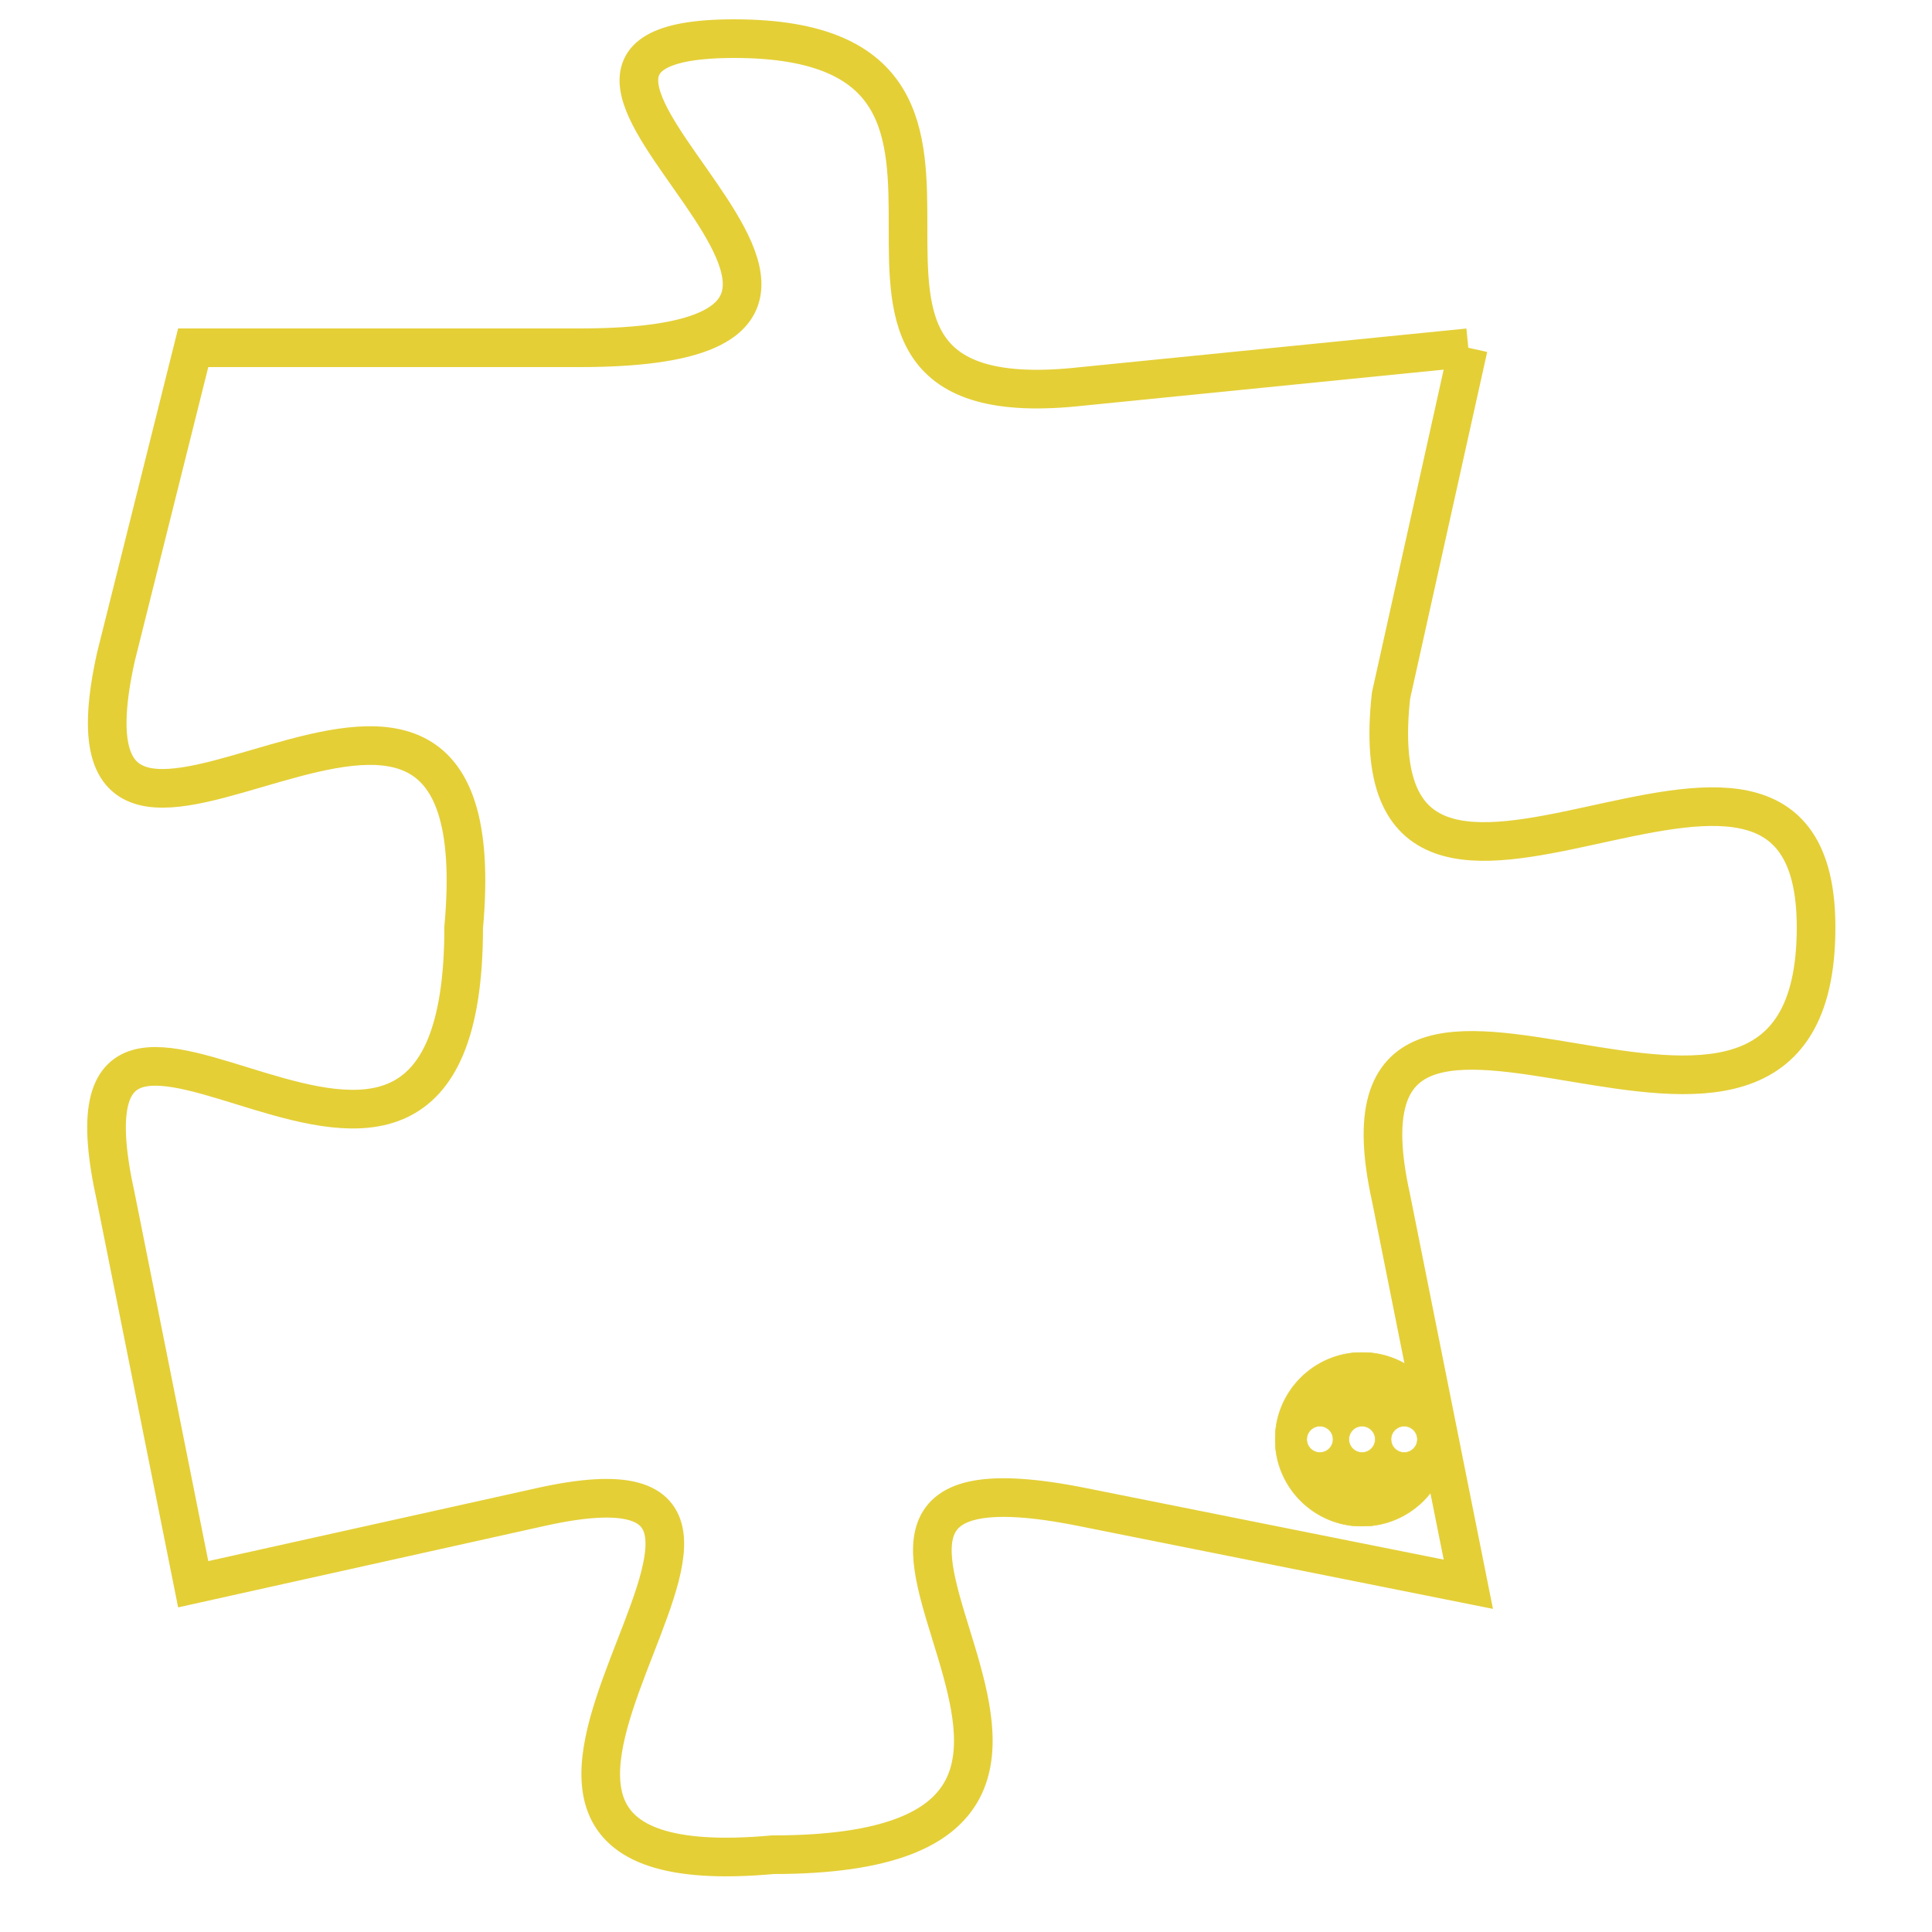 <svg version="1.1" xmlns="http://www.w3.org/2000/svg" xmlns:xlink="http://www.w3.org/1999/xlink" fill="transparent" x="0" y="0" width="350" height="350" preserveAspectRatio="xMinYMin slice"><style type="text/css">.links{fill:transparent;stroke: #E4CF37;}.links:hover{fill:#63D272; opacity:0.4;}</style><defs><g id="allt"><path id="t1108" d="M2277,256 L2267,257 C2258,258 2267,248 2258,248 C2250,248 2265,256 2254,256 L2244,256 2244,256 L2242,264 C2240,273 2252,260 2251,271 C2251,282 2240,269 2242,278 L2244,288 2244,288 L2253,286 C2262,284 2248,296 2259,295 C2271,295 2257,284 2267,286 L2277,288 2277,288 L2275,278 C2273,269 2286,280 2286,271 C2286,263 2274,274 2275,265 L2277,256"/></g><clipPath id="c" clipRule="evenodd" fill="transparent"><use href="#t1108"/></clipPath></defs><svg viewBox="2239 247 48 50" preserveAspectRatio="xMinYMin meet"><svg width="4380" height="2430"><g><image crossorigin="anonymous" x="0" y="0" href="https://nftpuzzle.license-token.com/assets/completepuzzle.svg" width="100%" height="100%" /><g class="links"><use href="#t1108"/></g></g></svg><svg x="2272" y="282" height="9%" width="9%" viewBox="0 0 330 330"><g><a xlink:href="https://nftpuzzle.license-token.com/" class="links"><title>See the most innovative NFT based token software licensing project</title><path fill="#E4CF37" id="more" d="M165,0C74.019,0,0,74.019,0,165s74.019,165,165,165s165-74.019,165-165S255.981,0,165,0z M85,190 c-13.785,0-25-11.215-25-25s11.215-25,25-25s25,11.215,25,25S98.785,190,85,190z M165,190c-13.785,0-25-11.215-25-25 s11.215-25,25-25s25,11.215,25,25S178.785,190,165,190z M245,190c-13.785,0-25-11.215-25-25s11.215-25,25-25 c13.785,0,25,11.215,25,25S258.785,190,245,190z"></path></a></g></svg></svg></svg>